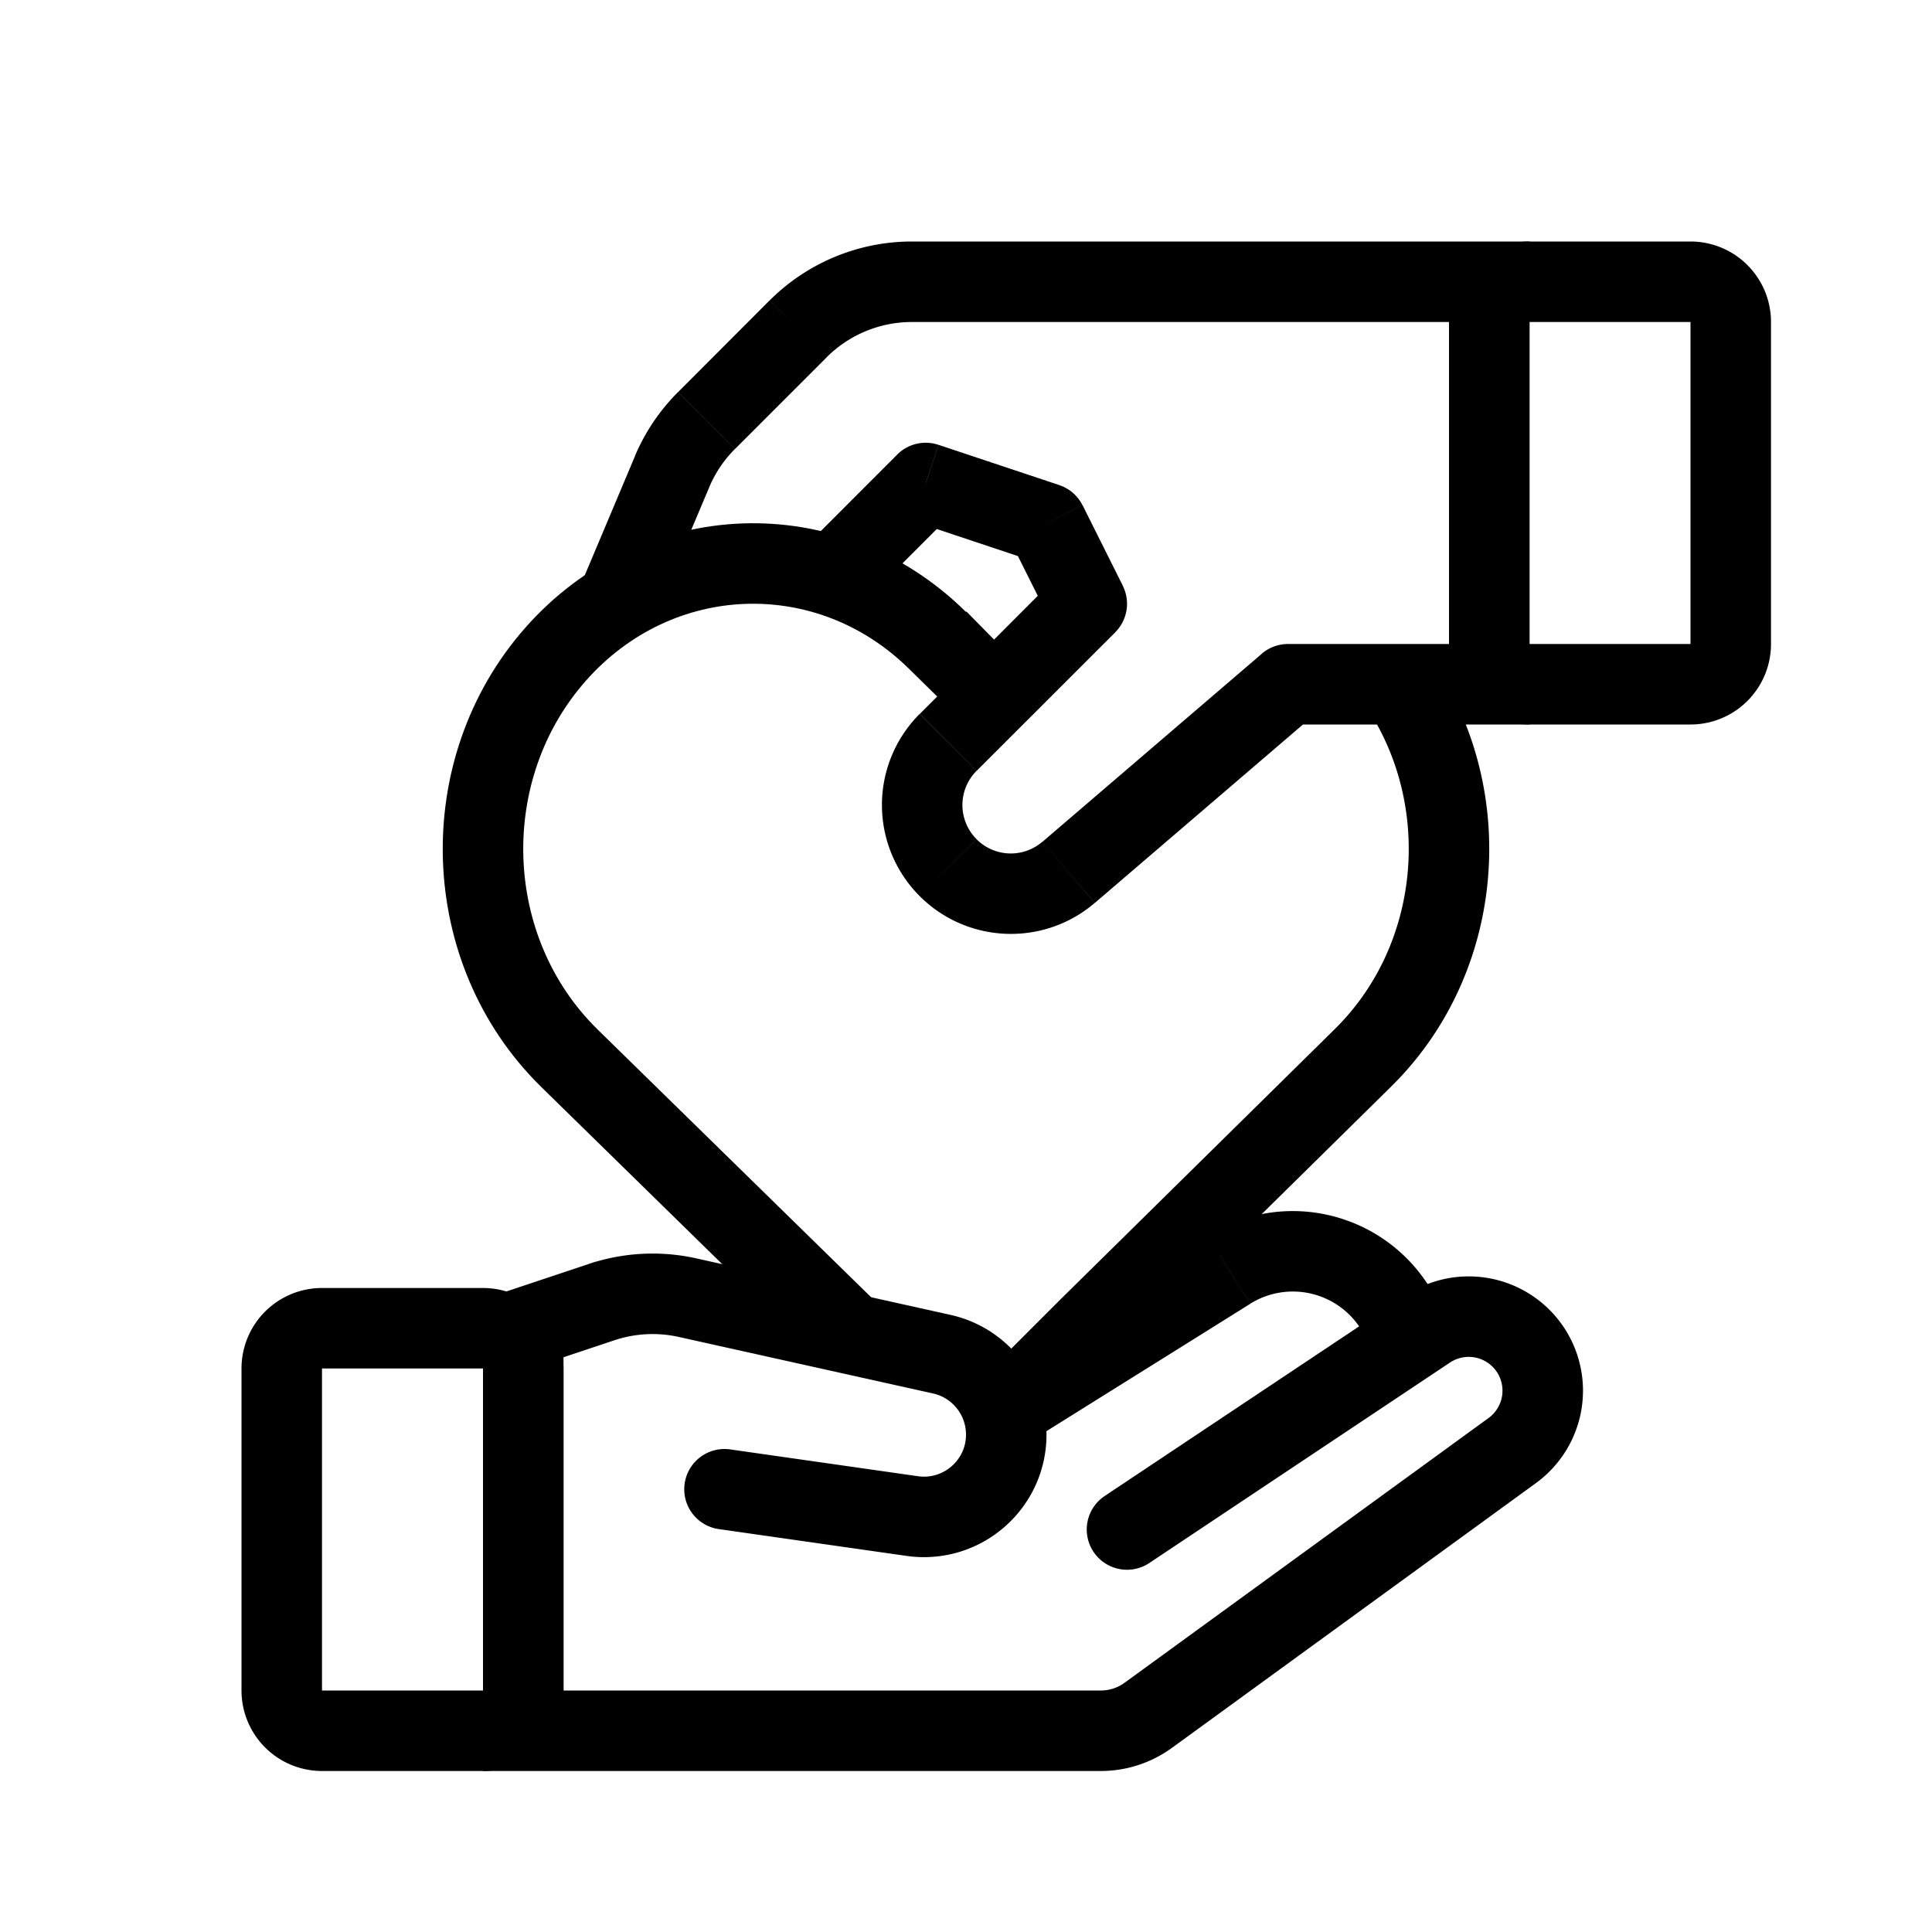 <svg xmlns="http://www.w3.org/2000/svg" fill="none" viewBox="0 0 24 24" width="1em" height="1em"><path stroke="currentColor" stroke-linecap="round" d="m14 19 3.735-2.49a.92.92 0 0 1 1.275.255v0a.92.92 0 0 1-.224 1.254l-4.523 3.29a1 1 0 0 1-.588.191H6.5v-5l.974-.325a2 2 0 0 1 1.067-.055l3.158.702c.468.104.801.52.801.999v0c0 .622-.551 1.1-1.168 1.012L9 18.5"/><path fill="currentColor" d="M12.235 17.076a.5.5 0 1 0 .53.848zm5.073-.864-.416.277zm.608.01-.192-.287-.832.554.192.288zM15 15.349l-2.765 1.728.53.848 2.765-1.728zm2.724.587A2 2 0 0 0 15 15.348l.53.848a1 1 0 0 1 1.362.293z"/><path stroke="currentColor" d="M3.5 17a.5.5 0 0 1 .5-.5h2a.5.5 0 0 1 .5.5v4a.5.5 0 0 1-.5.5H4a.5.5 0 0 1-.5-.5zm15-13a.5.5 0 0 1 .5-.5h2a.5.5 0 0 1 .5.5v4a.5.5 0 0 1-.5.5h-2a.5.5 0 0 1-.5-.5z"/><path fill="currentColor" d="M18.5 3.5h.5V3h-.5zm-7 2.5.158-.474a.5.5 0 0 0-.512.12zm1.5.5.447-.224a.5.5 0 0 0-.289-.25zm.5 1 .354.354a.5.5 0 0 0 .093-.578zm2.5 1V8a.5.5 0 0 0-.325.12zm2.5 0V9h.5v-.5zM8.348 5.86l-.46-.194zM18.5 3h-7.172v1H18.5zm-8.94.732L8.424 4.87l.707.707 1.138-1.138zM7.888 5.666l-.691 1.64.92.388.693-1.64zm2.967 1.688 1-1-.708-.708-1 1zm.488-.88 1.5.5.316-.948-1.5-.5zm1.21.25.5 1 .895-.448-.5-1zm.594.422-1.72 1.722.706.707 1.722-1.721zm.454 4.07 2.725-2.336-.65-.76-2.726 2.337zM16 9h2.5V8H16zm2-5.5v5h1v-5zm-6.575 7.632c.592.592 1.54.628 2.175.084l-.651-.76a.6.6 0 0 1-.817-.03zm0-2.264a1.6 1.6 0 0 0 0 2.264l.707-.707a.6.6 0 0 1 0-.85zM8.423 4.87a2.5 2.5 0 0 0-.536.796l.922.389a1.5 1.5 0 0 1 .321-.478zM11.328 3a2.5 2.5 0 0 0-1.767.732l.707.707A1.5 1.5 0 0 1 11.328 4z"/><path stroke="currentColor" d="m12.356 7.953-.356.35-.356-.35c-1.355-1.336-3.479-1.258-4.743.175-1.263 1.432-1.19 3.676.166 5.011l.013.013L10.5 16.5m2.022 1 1-1 3.398-3.348.013-.013c1.19-1.173 1.393-3.047.567-4.457"/></svg>
